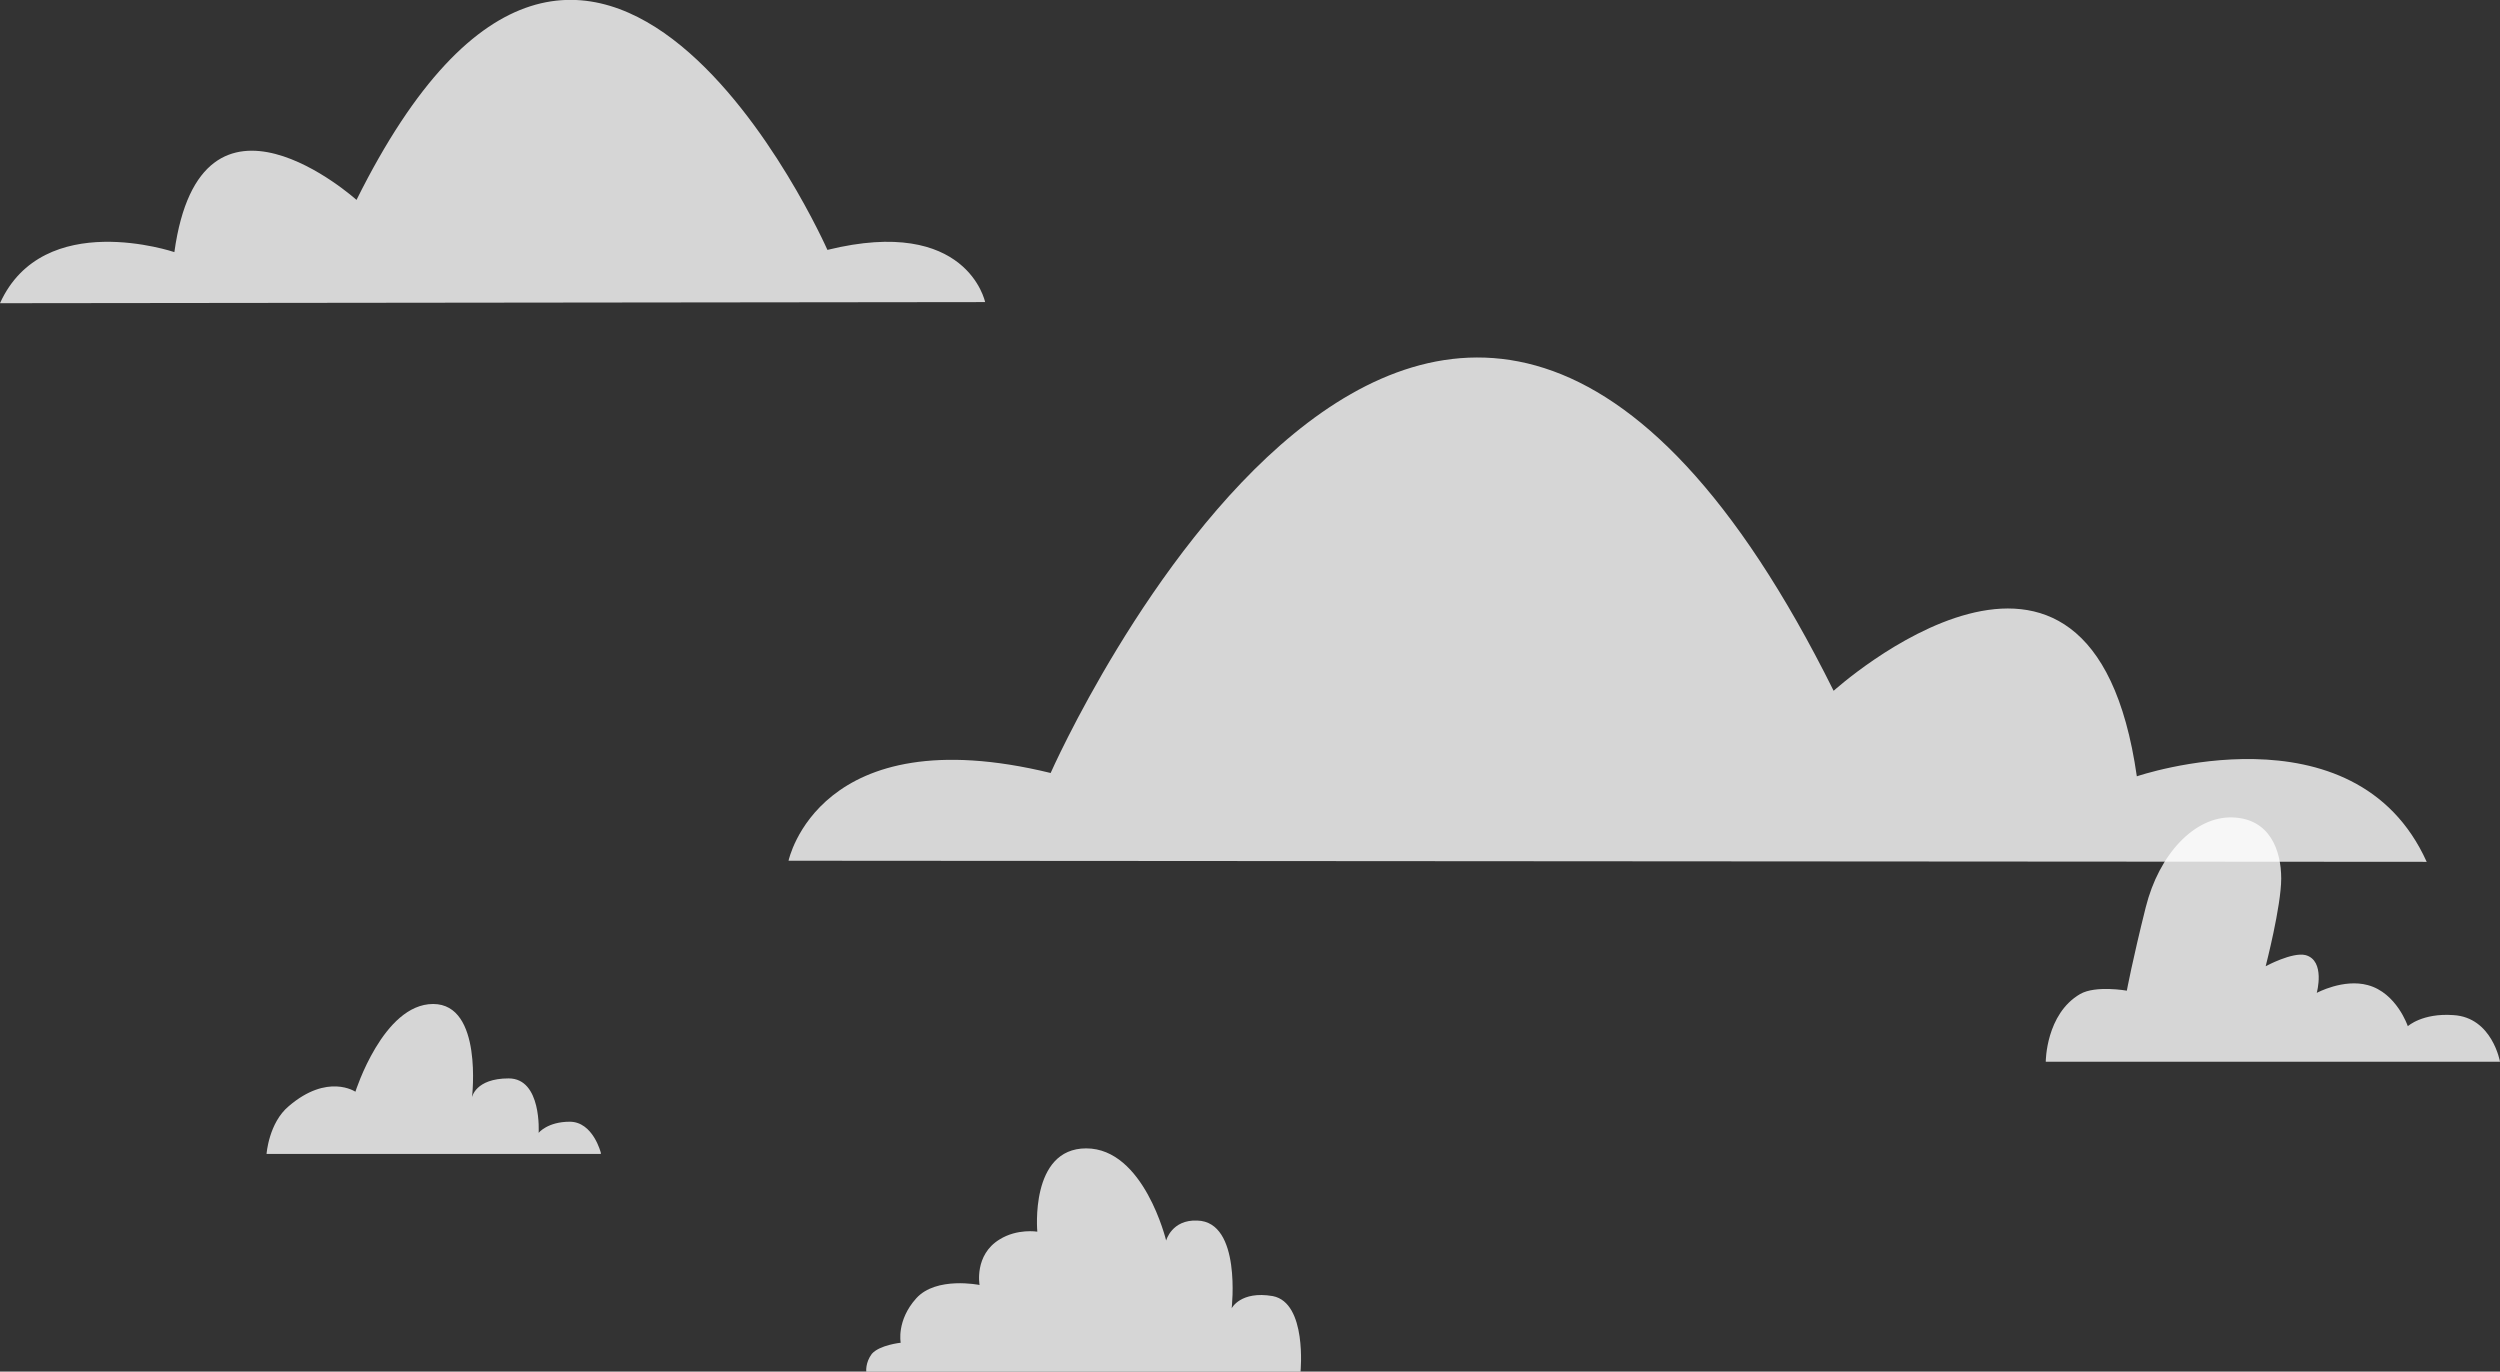 <?xml version="1.0" encoding="utf-8"?>
<!-- Generator: Adobe Illustrator 19.0.0, SVG Export Plug-In . SVG Version: 6.00 Build 0)  -->
<svg version="1.1" id="Layer_1" xmlns="http://www.w3.org/2000/svg" xmlns:xlink="http://www.w3.org/1999/xlink" x="0px" y="0px"
	 width="225.1px" height="123.5px" viewBox="0 0 225.1 123.5" style="enable-background:new 0 0 225.1 123.5;" xml:space="preserve"
	>
<rect x="0" y="0" width="225.1" height="123.5" fill="#333333" stroke="none"/>
<style type="text/css">
	.st0{opacity:0.8;fill:#FFFFFF;}
</style>
<path id="XMLID_9255_" class="st0" d="M71,77.5c0,0,2.7-13,23.6-7.9c0,0,34.9-79,70.5-7.4c0,0,23.2-21,27.3,7.7
	c0,0,19.6-6.7,26.1,7.7L71,77.5z"/>
<path id="XMLID_9254_" class="st0" d="M88.7,27.2c0,0-1.6-7.8-14.2-4.7c0,0-21-47.5-42.4-4.5c0,0-14-12.6-16.4,4.7
	c0,0-11.8-4-15.7,4.6L88.7,27.2z"/>
<path id="XMLID_34_" class="st0" d="M184.2,95.6h40.9c0,0-0.7-4-4.2-4.2c-2.8-0.2-4.1,1-4.1,1s-1-3-3.6-3.7
	c-2.2-0.6-4.6,0.7-4.6,0.7s0.8-2.9-1-3.4c-1.2-0.3-3.6,1-3.6,1s1.4-5.4,1.4-7.9c0-2.5-1-5.4-4.4-5.5c-3.4-0.1-6.6,3.3-7.8,8.1
	c-1.2,4.8-1.7,7.5-1.7,7.5s-2.8-0.5-4.2,0.3C184.2,91.3,184.2,95.6,184.2,95.6z"/>
<path id="XMLID_25_" class="st0" d="M54.1,103.8c0,0-0.7-2.8-2.8-2.8c-2,0-2.8,1-2.8,1s0.3-4.9-2.7-4.9c-3,0-3.3,1.7-3.3,1.7
	s1-8.4-3.5-8.4c-4.5,0-7,7.9-7,7.9s-2.5-1.7-6,1.3c-1.8,1.5-2,4.3-2,4.3H54.1z"/>
<path id="XMLID_1_" class="st0" d="M78,123.5h39.1c0,0,0.6-6.2-2.5-6.8c-2.9-0.5-3.7,1.1-3.7,1.1s0.9-7.8-3.1-7.9
	c-2.3-0.1-2.8,1.8-2.8,1.8s-2-8.3-7.2-8.3c-5.1,0-4.4,7.5-4.4,7.5s-1.8-0.3-3.4,0.7c-2.3,1.4-1.8,4.1-1.8,4.1s-3.9-0.8-5.7,1.2
	c-1.8,2-1.4,4-1.4,4s-1.9,0.2-2.6,1C77.9,122.7,78,123.5,78,123.5z"/>
</svg>
